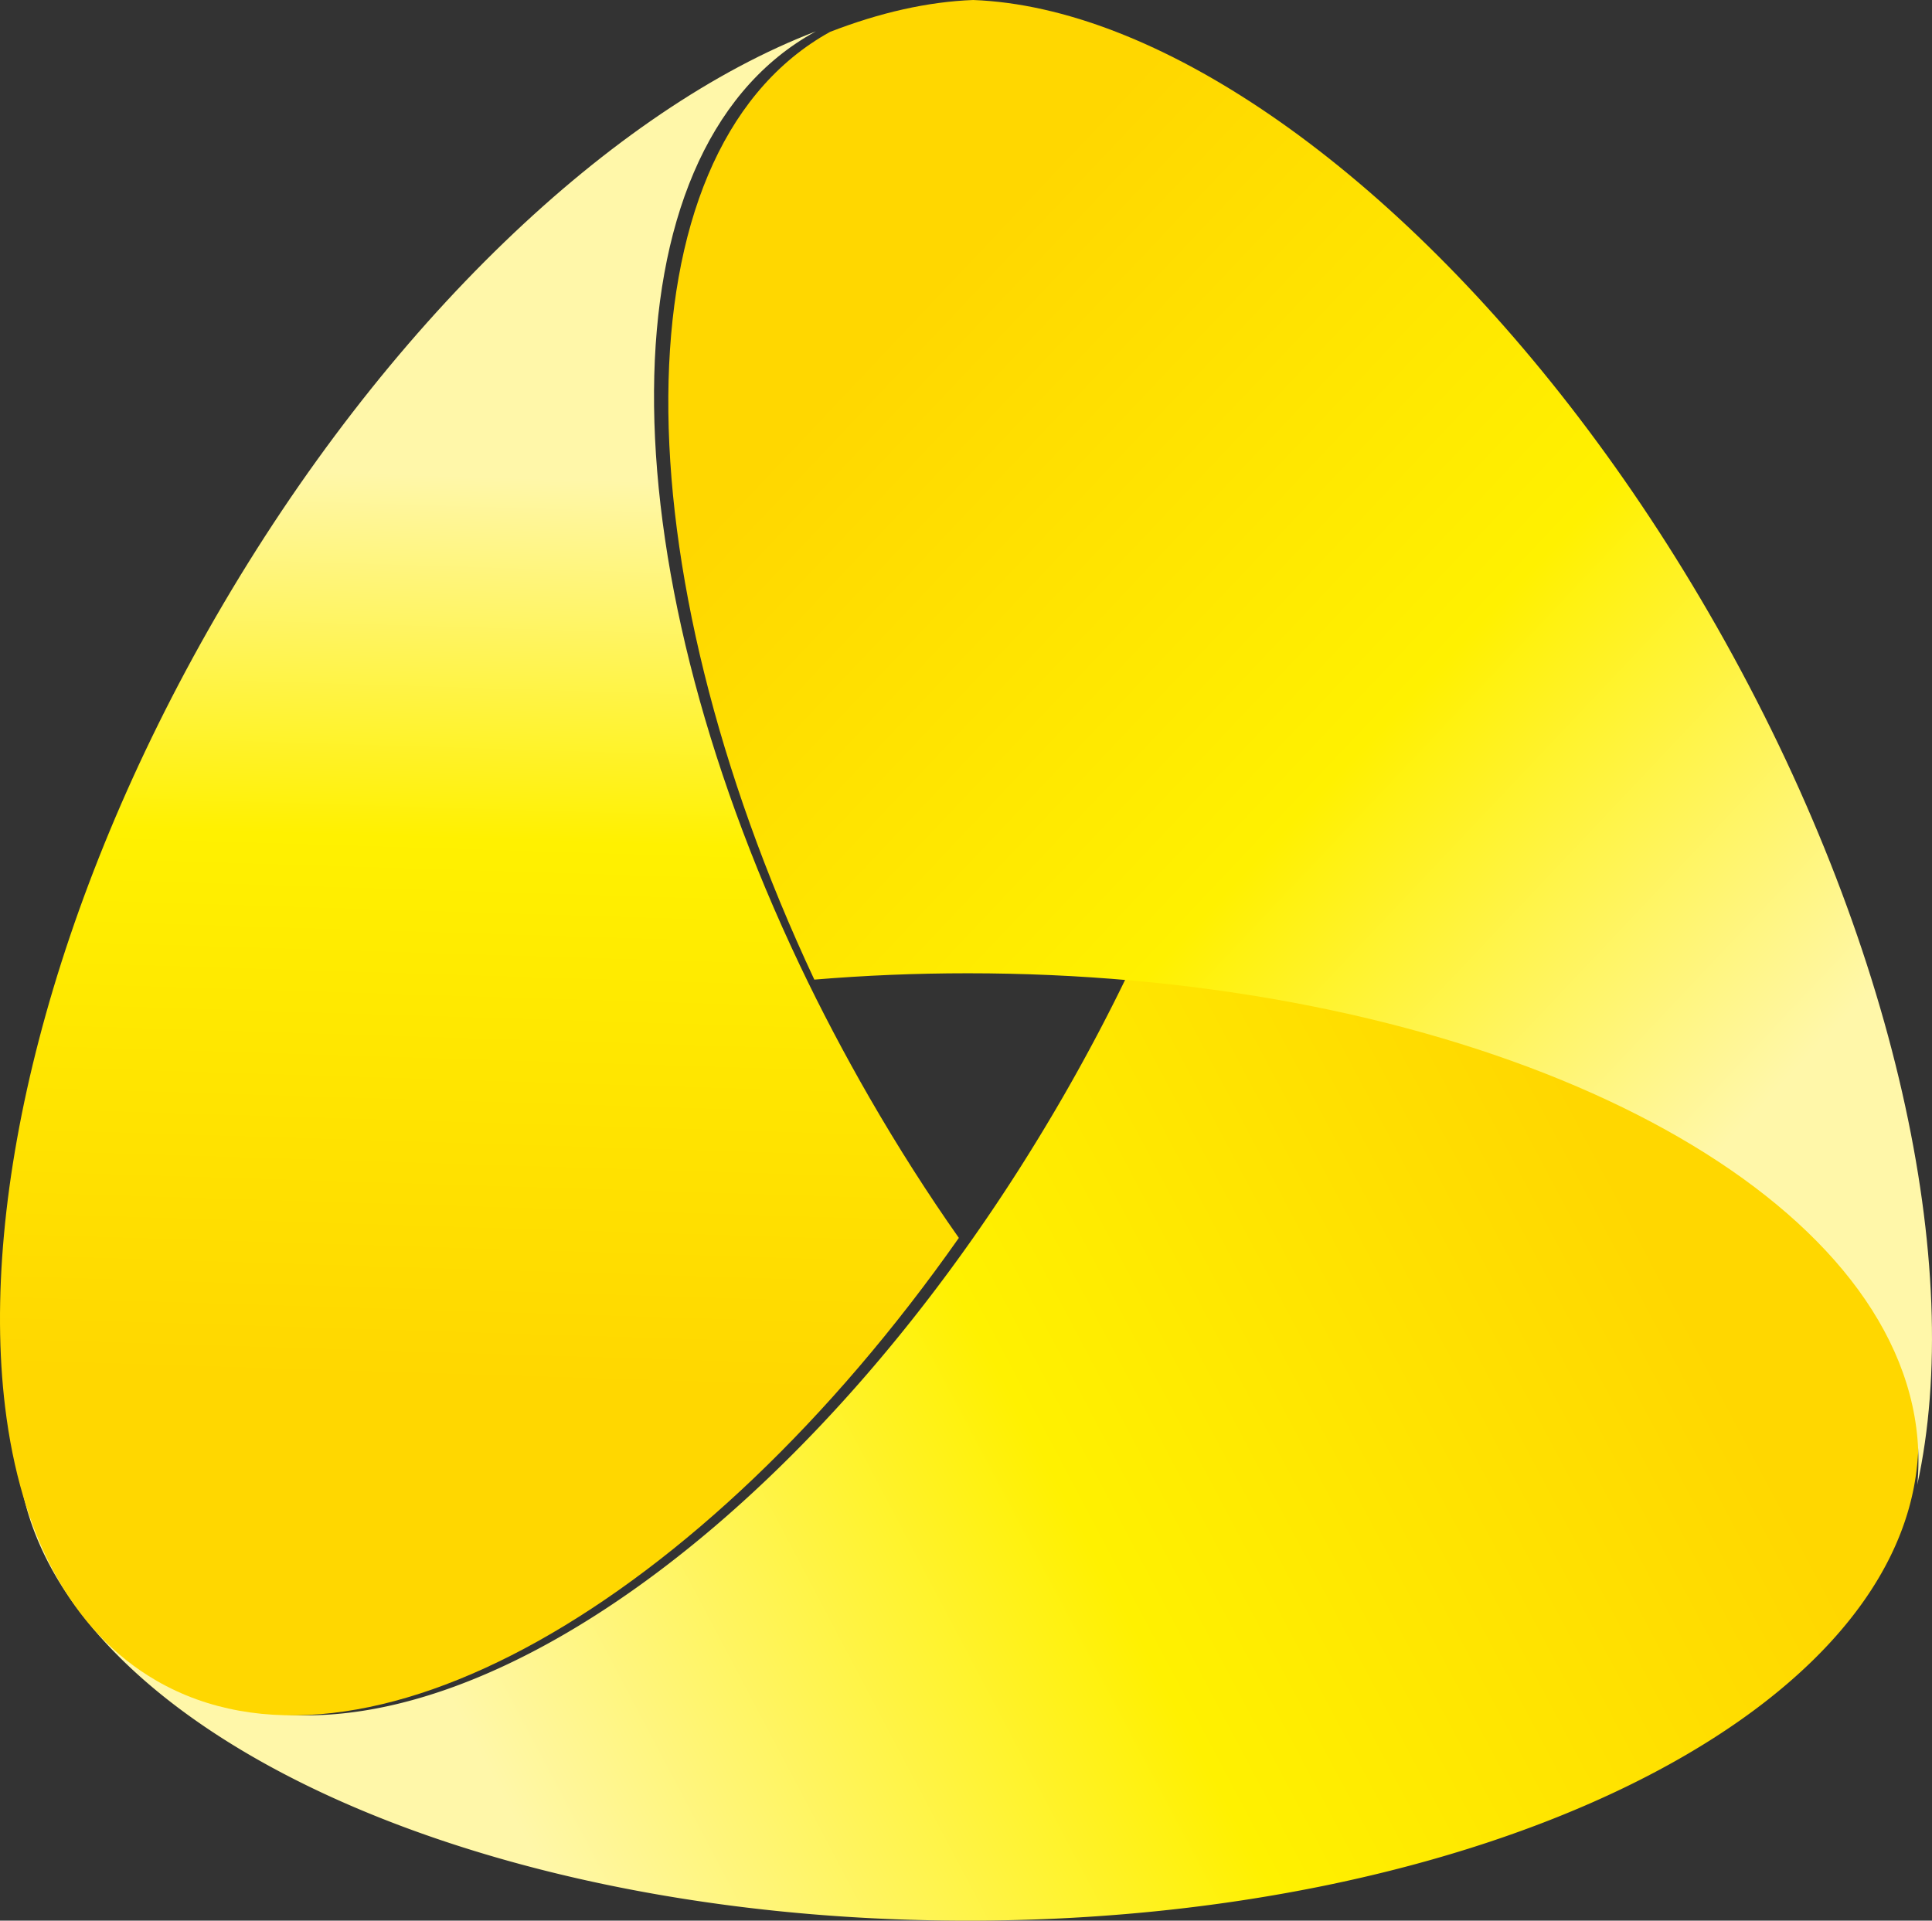 <svg id="Layer_1" data-name="Layer 1" xmlns="http://www.w3.org/2000/svg" xmlns:xlink="http://www.w3.org/1999/xlink" viewBox="0 0 540.593 537.47"><rect x="0" y="0" width="540.593" height="537.47" fill="#333333" stroke="none"/><defs><style>.cls-1{fill:url(#Yellow);}.cls-2{fill:url(#linear-gradient);}.cls-3{fill:url(#linear-gradient-2);}</style><linearGradient id="Yellow" x1="535.254" y1="611.645" x2="851.199" y2="444.896" gradientUnits="userSpaceOnUse"><stop offset="0" stop-color="#fff7a9"/><stop offset="0.5" stop-color="#fff100"/><stop offset="1" stop-color="gold"/></linearGradient><linearGradient id="linear-gradient" x1="894.486" y1="459.54" x2="638.22" y2="217.315" gradientUnits="userSpaceOnUse"><stop offset="0.074" stop-color="#fff7a9"/><stop offset="0.5" stop-color="#fff100"/><stop offset="1" stop-color="gold"/></linearGradient><linearGradient id="linear-gradient-2" x1="541.909" y1="160.803" x2="531.377" y2="503.077" gradientUnits="userSpaceOnUse"><stop offset="0.258" stop-color="#fff7a9"/><stop offset="0.554" stop-color="#fff100"/><stop offset="1" stop-color="gold"/></linearGradient></defs><title>mobius2</title><path class="cls-1" d="M935,518.5a65.386,65.386,0,0,1-.32,6.57C927.91,596.3,811.55,653,669,653c-146.91,0-266-60.22-266-134.5a67.909,67.909,0,0,1,.63-9.25c4.29,35.41,18.32,62.73,42.37,76.61C503.39,619,598.49,564.45,670.5,461.94q13.05-18.57,24.98-39.19,10.59-18.345,19.34-36.76C839.89,396.97,935,452.12,935,518.5Z" transform="translate(-398.203 -115.53)"/><path class="cls-2" d="M934.68,531c.22-2.212.32-4.433.32-6.665,0-67.341-95.11-123.29-220.18-134.429-14.88-1.329-30.2-2.019-45.82-2.019-14.62,0-28.96.609-42.94,1.775C571.31,272.886,570.89,159.315,629,125.279c.49-.284.99-.568,1.49-.842,13.9-5.387,27.35-8.43,40.01-8.907,12.66.477,26.11,3.52,40.01,8.907C767.01,146.36,830.8,206.965,878.48,290.751,928.72,379.031,948.05,470.162,934.68,531Z" transform="translate(-398.203 -115.53)"/><path class="cls-3" d="M666.5,461.94C594.49,564.45,499.39,619,442,585.86c-24.05-13.88-38.08-41.2-42.37-76.61-7.2-59.31,12.9-141.33,58.89-221,47.68-82.59,111.47-142.33,167.97-163.94-.5.27-1,.55-1.49.83-58.11,33.55-57.69,145.5-2.94,260.61q8.805,18.495,19.46,37Q653.4,443.33,666.5,461.94Z" transform="translate(-398.203 -115.53)"/></svg>
